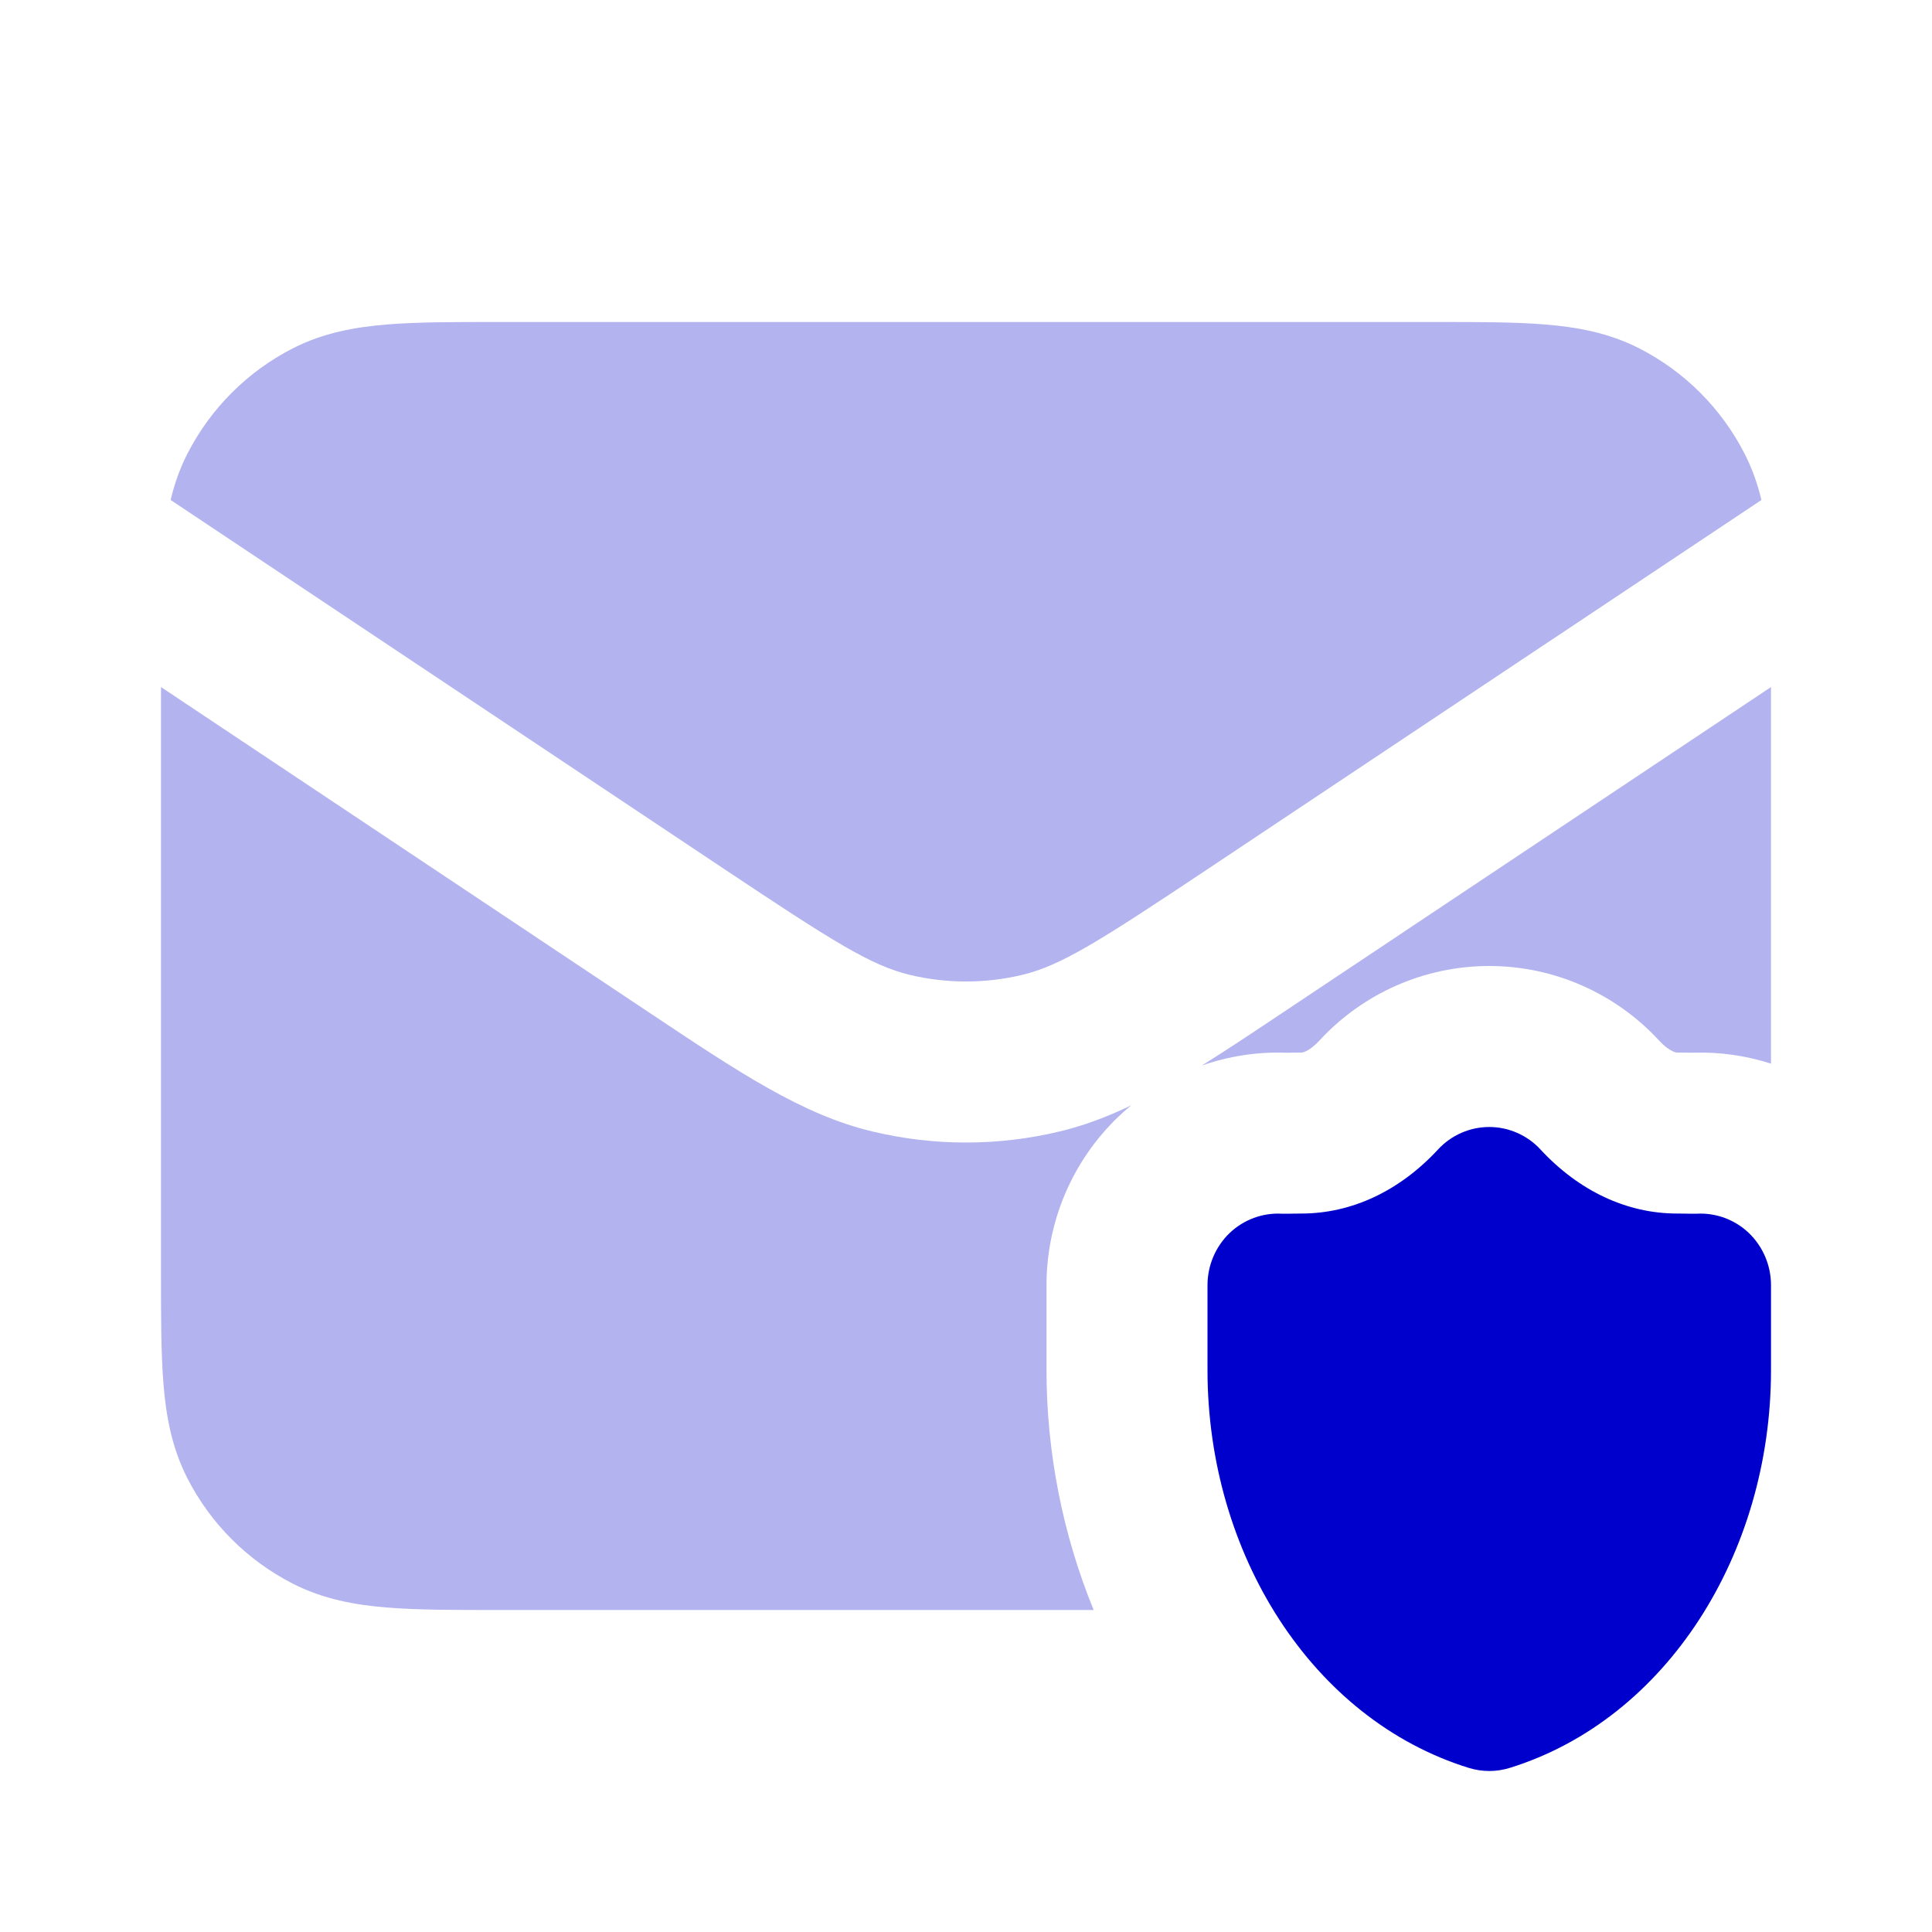 <svg width="24" height="24" viewBox="0 0 24 24" fill="none" xmlns="http://www.w3.org/2000/svg">
<g opacity="0.3">
<path d="M6.161 4H17.838C18.366 4 18.82 4 19.195 4.031C19.59 4.063 19.984 4.134 20.362 4.327C20.927 4.615 21.385 5.074 21.673 5.638C21.769 5.826 21.835 6.018 21.881 6.211L14.995 10.801C13.647 11.7 13.178 11.995 12.699 12.11C12.24 12.22 11.761 12.22 11.301 12.11C10.823 11.995 10.353 11.7 9.005 10.801L2.12 6.211C2.165 6.018 2.231 5.826 2.327 5.638C2.615 5.074 3.074 4.615 3.638 4.327C4.016 4.134 4.41 4.063 4.805 4.031C5.18 4 5.634 4 6.161 4Z" fill="#0000CC"/>
<path d="M15.951 12.568L22 8.535L22 13.213C21.69 13.113 21.363 13.066 21.03 13.077L20.973 13.077L20.954 13.076C20.921 13.076 20.874 13.075 20.833 13.075C20.827 13.075 20.811 13.075 20.78 13.06C20.747 13.045 20.684 13.007 20.605 12.921C20.065 12.338 19.304 12 18.5 12C17.696 12 16.935 12.338 16.395 12.921C16.316 13.007 16.253 13.045 16.22 13.06C16.189 13.075 16.173 13.075 16.167 13.075C16.125 13.075 16.078 13.076 16.045 13.076L16.026 13.077L15.97 13.077C15.612 13.065 15.26 13.121 14.93 13.236C15.243 13.041 15.578 12.817 15.951 12.568Z" fill="#0000CC"/>
<path d="M14.052 13.731C13.755 13.874 13.465 13.983 13.165 14.055C12.399 14.239 11.601 14.239 10.835 14.055C9.965 13.847 9.182 13.324 8.049 12.568L2 8.535V15.838C2 16.366 2 16.82 2.031 17.195C2.063 17.59 2.134 17.984 2.327 18.362C2.615 18.927 3.074 19.385 3.638 19.673C4.016 19.866 4.41 19.937 4.805 19.969C5.18 20 5.634 20 6.161 20L13.586 20C13.201 19.061 13 18.039 13 17.02L13 15.964C13 15.18 13.319 14.421 13.893 13.872C13.944 13.823 13.997 13.776 14.052 13.731Z" fill="#0000CC"/>
</g>
<path d="M19.137 14.28C18.972 14.101 18.741 14 18.5 14C18.259 14 18.028 14.101 17.863 14.28C17.386 14.795 16.79 15.075 16.167 15.075C16.139 15.075 16.108 15.076 16.076 15.076C16.025 15.077 15.972 15.078 15.922 15.077C15.683 15.064 15.45 15.151 15.275 15.317C15.1 15.485 15 15.72 15 15.965L15 17.02C15 19.299 16.296 21.356 18.244 21.961C18.411 22.013 18.589 22.013 18.756 21.961C20.704 21.356 22 19.299 22 17.02V15.964C22 15.719 21.9 15.485 21.725 15.317C21.551 15.151 21.317 15.064 21.078 15.077C21.028 15.078 20.974 15.077 20.924 15.076C20.892 15.076 20.861 15.075 20.833 15.075C20.21 15.075 19.614 14.795 19.137 14.28Z" fill="#0000CC"/>
</svg>
